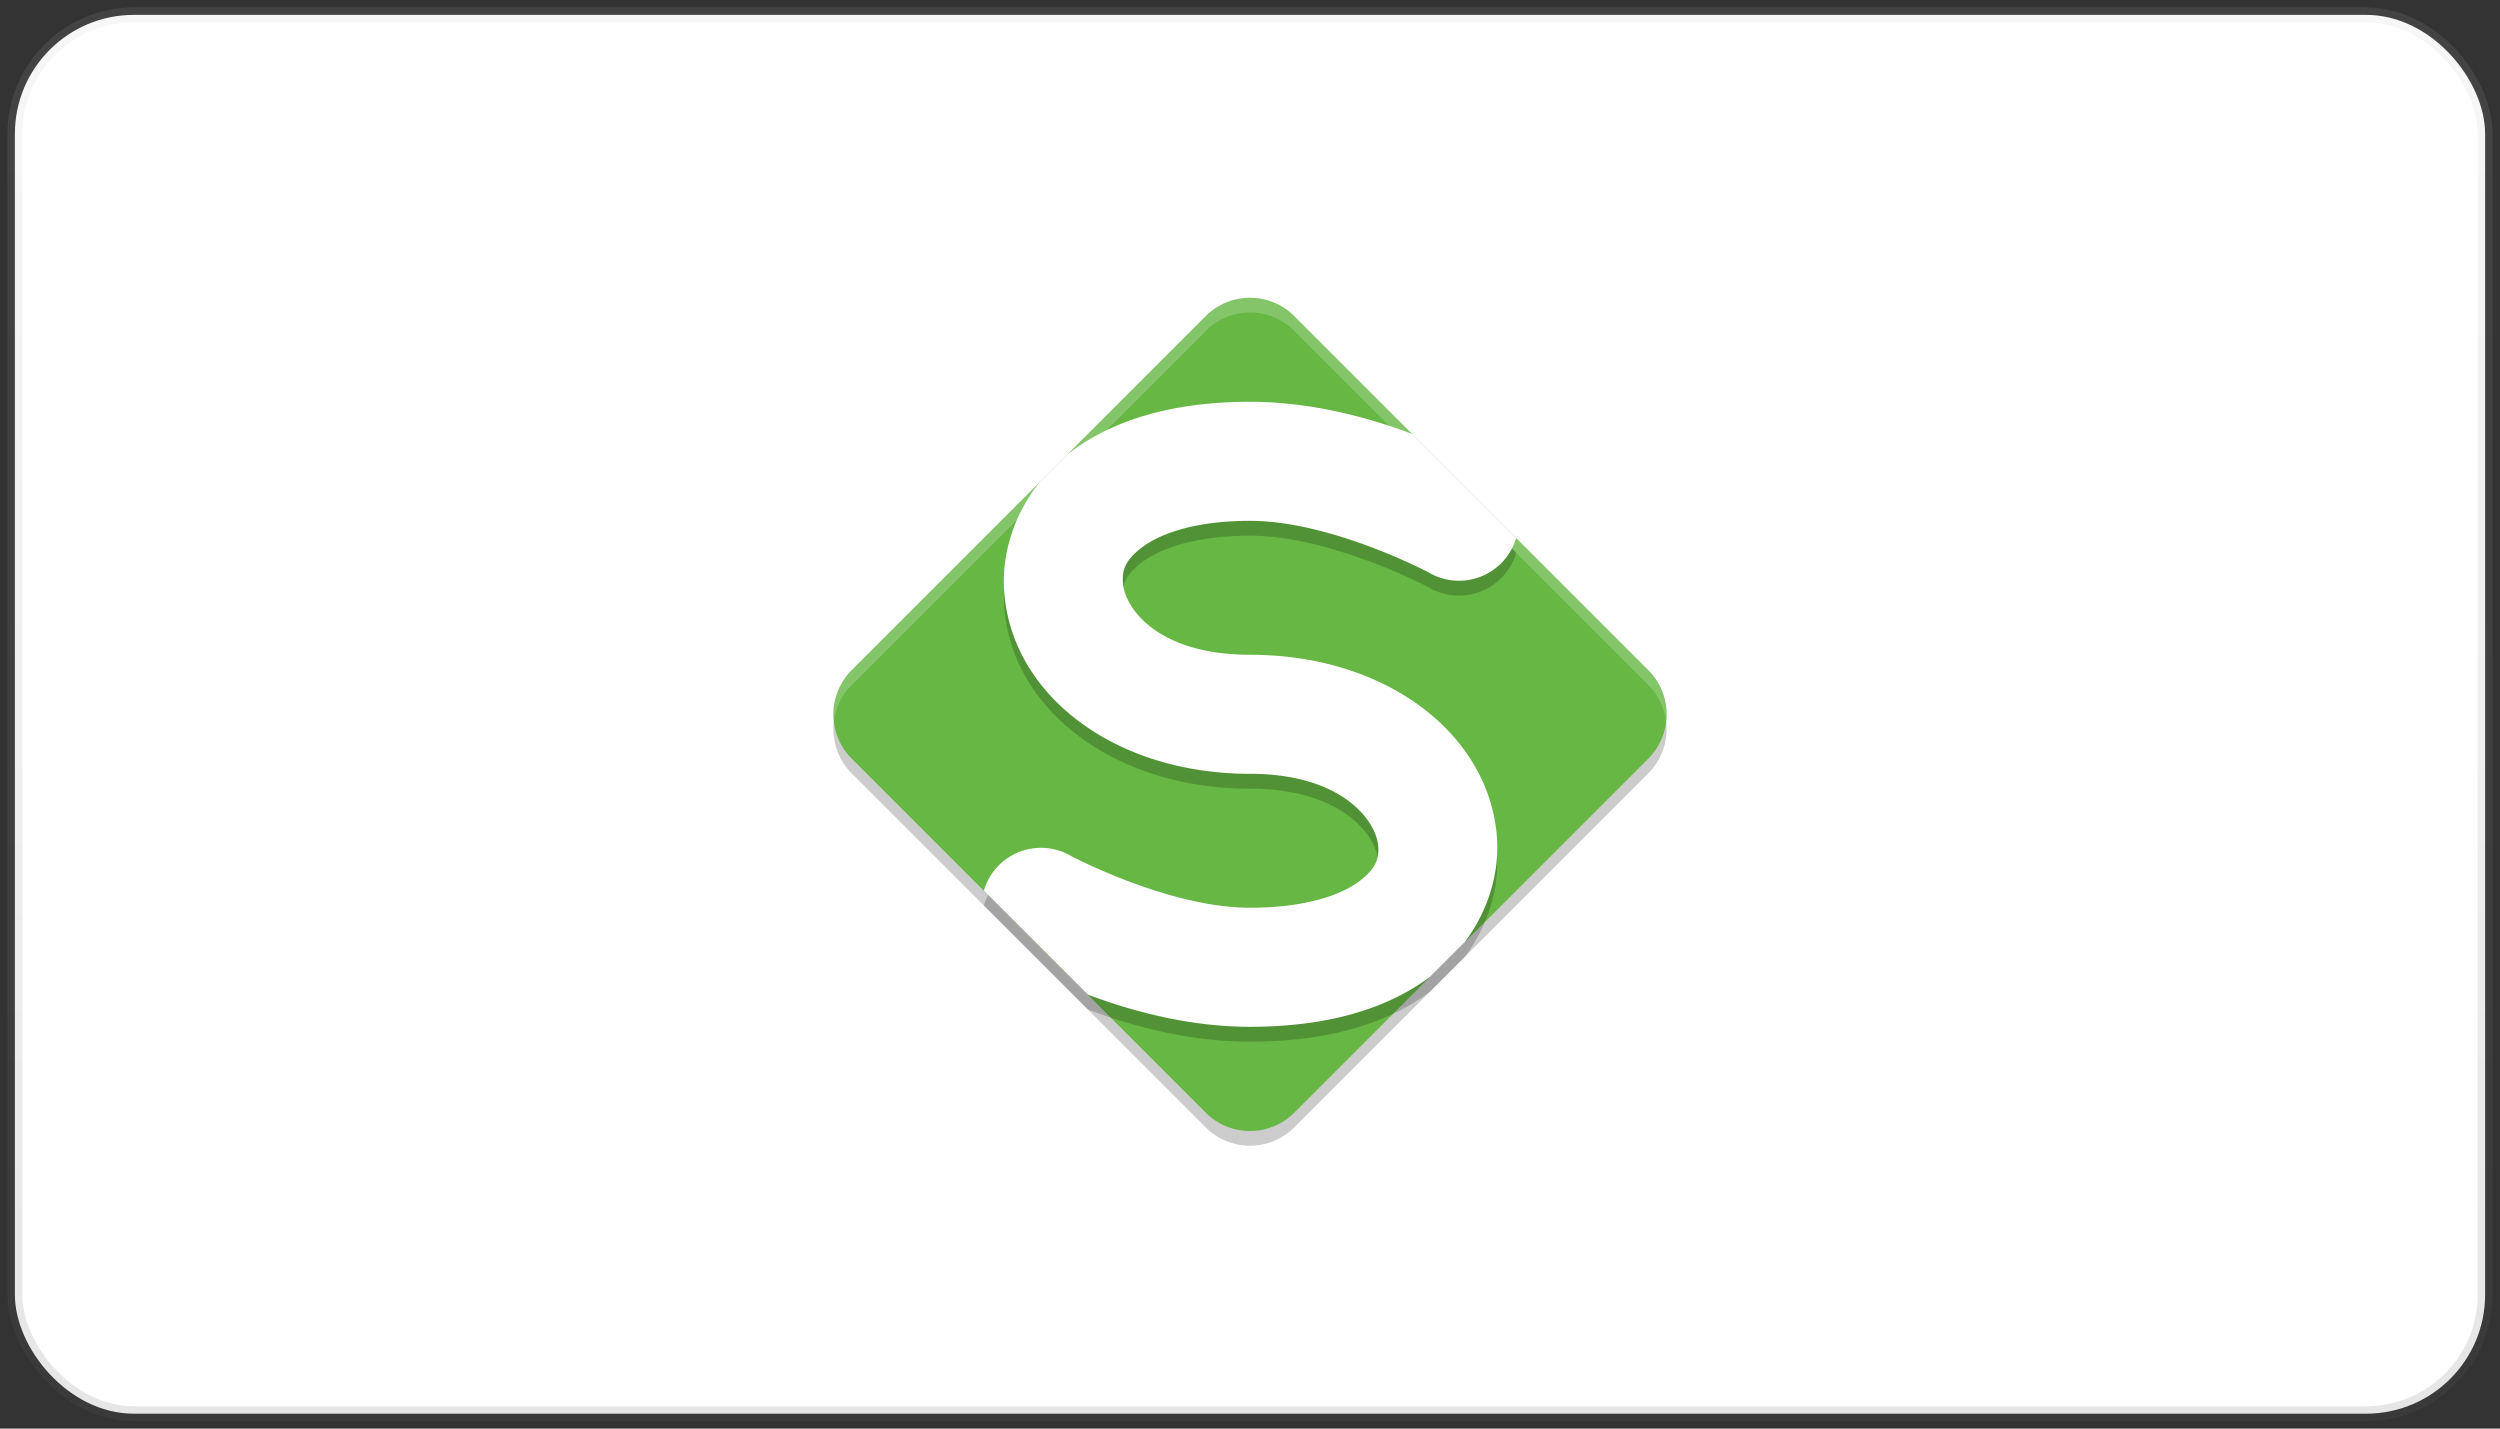 <svg width="168" height="96" viewBox="0 0 168 96" fill="none" xmlns="http://www.w3.org/2000/svg">
    <rect x="0" y="0" width="168" height="96" fill="#333333" stroke="none"/>
    <rect x="1" y="1" width="166" height="94" rx="8" fill="#fff"/>
    <path opacity=".2" d="m86.974 22.233 23.79 23.79a4.205 4.205 0 0 1 0 5.948l-23.79 23.79a4.206 4.206 0 0 1-5.948 0l-23.79-23.79a4.206 4.206 0 0 1 0-5.948l23.79-23.79a4.206 4.206 0 0 1 5.948 0z" fill="#000"/>
    <path d="m86.974 21.243 23.79 23.79a4.205 4.205 0 0 1 0 5.948l-23.79 23.79a4.206 4.206 0 0 1-5.948 0l-23.79-23.79a4.206 4.206 0 0 1 0-5.948l23.79-23.79a4.206 4.206 0 0 1 5.948 0z" fill="#66B744"/>
    <path opacity=".2" d="M84 20a4.19 4.19 0 0 0-2.972 1.234L57.235 45.027a4.16 4.16 0 0 0-1.19 3.459 4.14 4.14 0 0 1 1.19-2.459l23.793-23.793a4.19 4.19 0 0 1 5.945 0l23.793 23.793a4.142 4.142 0 0 1 1.189 2.459 4.168 4.168 0 0 0-1.189-3.459L86.974 21.234A4.192 4.192 0 0 0 84 20z" fill="#fff"/>
    <path opacity=".2" d="M84 28c-5.13 0-9.25 1.19-12.217 3.5-.064.05-.117.107-.18.158l-1.717 1.717c-1.727 2.153-2.6 4.832-2.4 7.43C68 47.65 74.828 53 84 53c6.228 0 8.478 3.19 8.613 4.83.068.82-.09 1.476-1.22 2.352C90.263 61.058 87.927 62 84 62c-5.476 0-12.016-3.473-12.016-3.473a4 4 0 0 0-5.869 2.326l6.982 6.982C76.002 68.933 79.867 70 84 70c5.063 0 9.126-1.14 12.094-3.355l2.348-2.348c1.564-2.1 2.348-4.65 2.145-7.123C100.02 50.315 93.172 45 84 45c-6.228 0-8.41-3.15-8.537-4.805-.063-.827.1-1.504 1.236-2.38C77.835 36.939 80.13 36 84 36c5.476 0 12.016 3.473 12.016 3.473a4.001 4.001 0 0 0 5.869-2.326l-6.982-6.982C91.998 29.067 88.134 28 84 28z" fill="#000"/>
    <path fill-rule="evenodd" clip-rule="evenodd" d="M84 27c-5.13 0-9.25 1.19-12.217 3.5-.064.05-.117.107-.18.158l-1.717 1.717c-1.727 2.153-2.6 4.832-2.4 7.43C68 46.65 74.828 52 84 52c6.228 0 8.478 3.19 8.613 4.83.068.82-.09 1.476-1.22 2.352C90.263 60.058 87.927 61 84 61c-5.476 0-12.016-3.473-12.016-3.473a4 4 0 0 0-5.869 2.326l6.982 6.982C76.002 67.933 79.867 69 84 69c5.063 0 9.126-1.14 12.094-3.355l2.348-2.348c1.564-2.1 2.348-4.65 2.145-7.123C100.02 49.315 93.172 44 84 44c-6.228 0-8.41-3.15-8.537-4.805-.063-.827.1-1.504 1.236-2.38C77.835 35.939 80.13 35 84 35c5.476 0 12.016 3.473 12.016 3.473a4.001 4.001 0 0 0 5.869-2.326l-6.982-6.982C91.998 28.067 88.134 27 84 27z" fill="#fff"/>
    <rect x="1" y="1" width="166" height="94" rx="8" stroke="url(#ecz43hqsma)" stroke-opacity=".27"/>
    <defs>
        <linearGradient id="ecz43hqsma" x1="84" y1="1" x2="84" y2="95" gradientUnits="userSpaceOnUse">
            <stop stop-color="#B9B9B9" stop-opacity=".44"/>
            <stop offset="1" stop-color="#5E5E5E" stop-opacity=".58"/>
        </linearGradient>
    </defs>
</svg>
